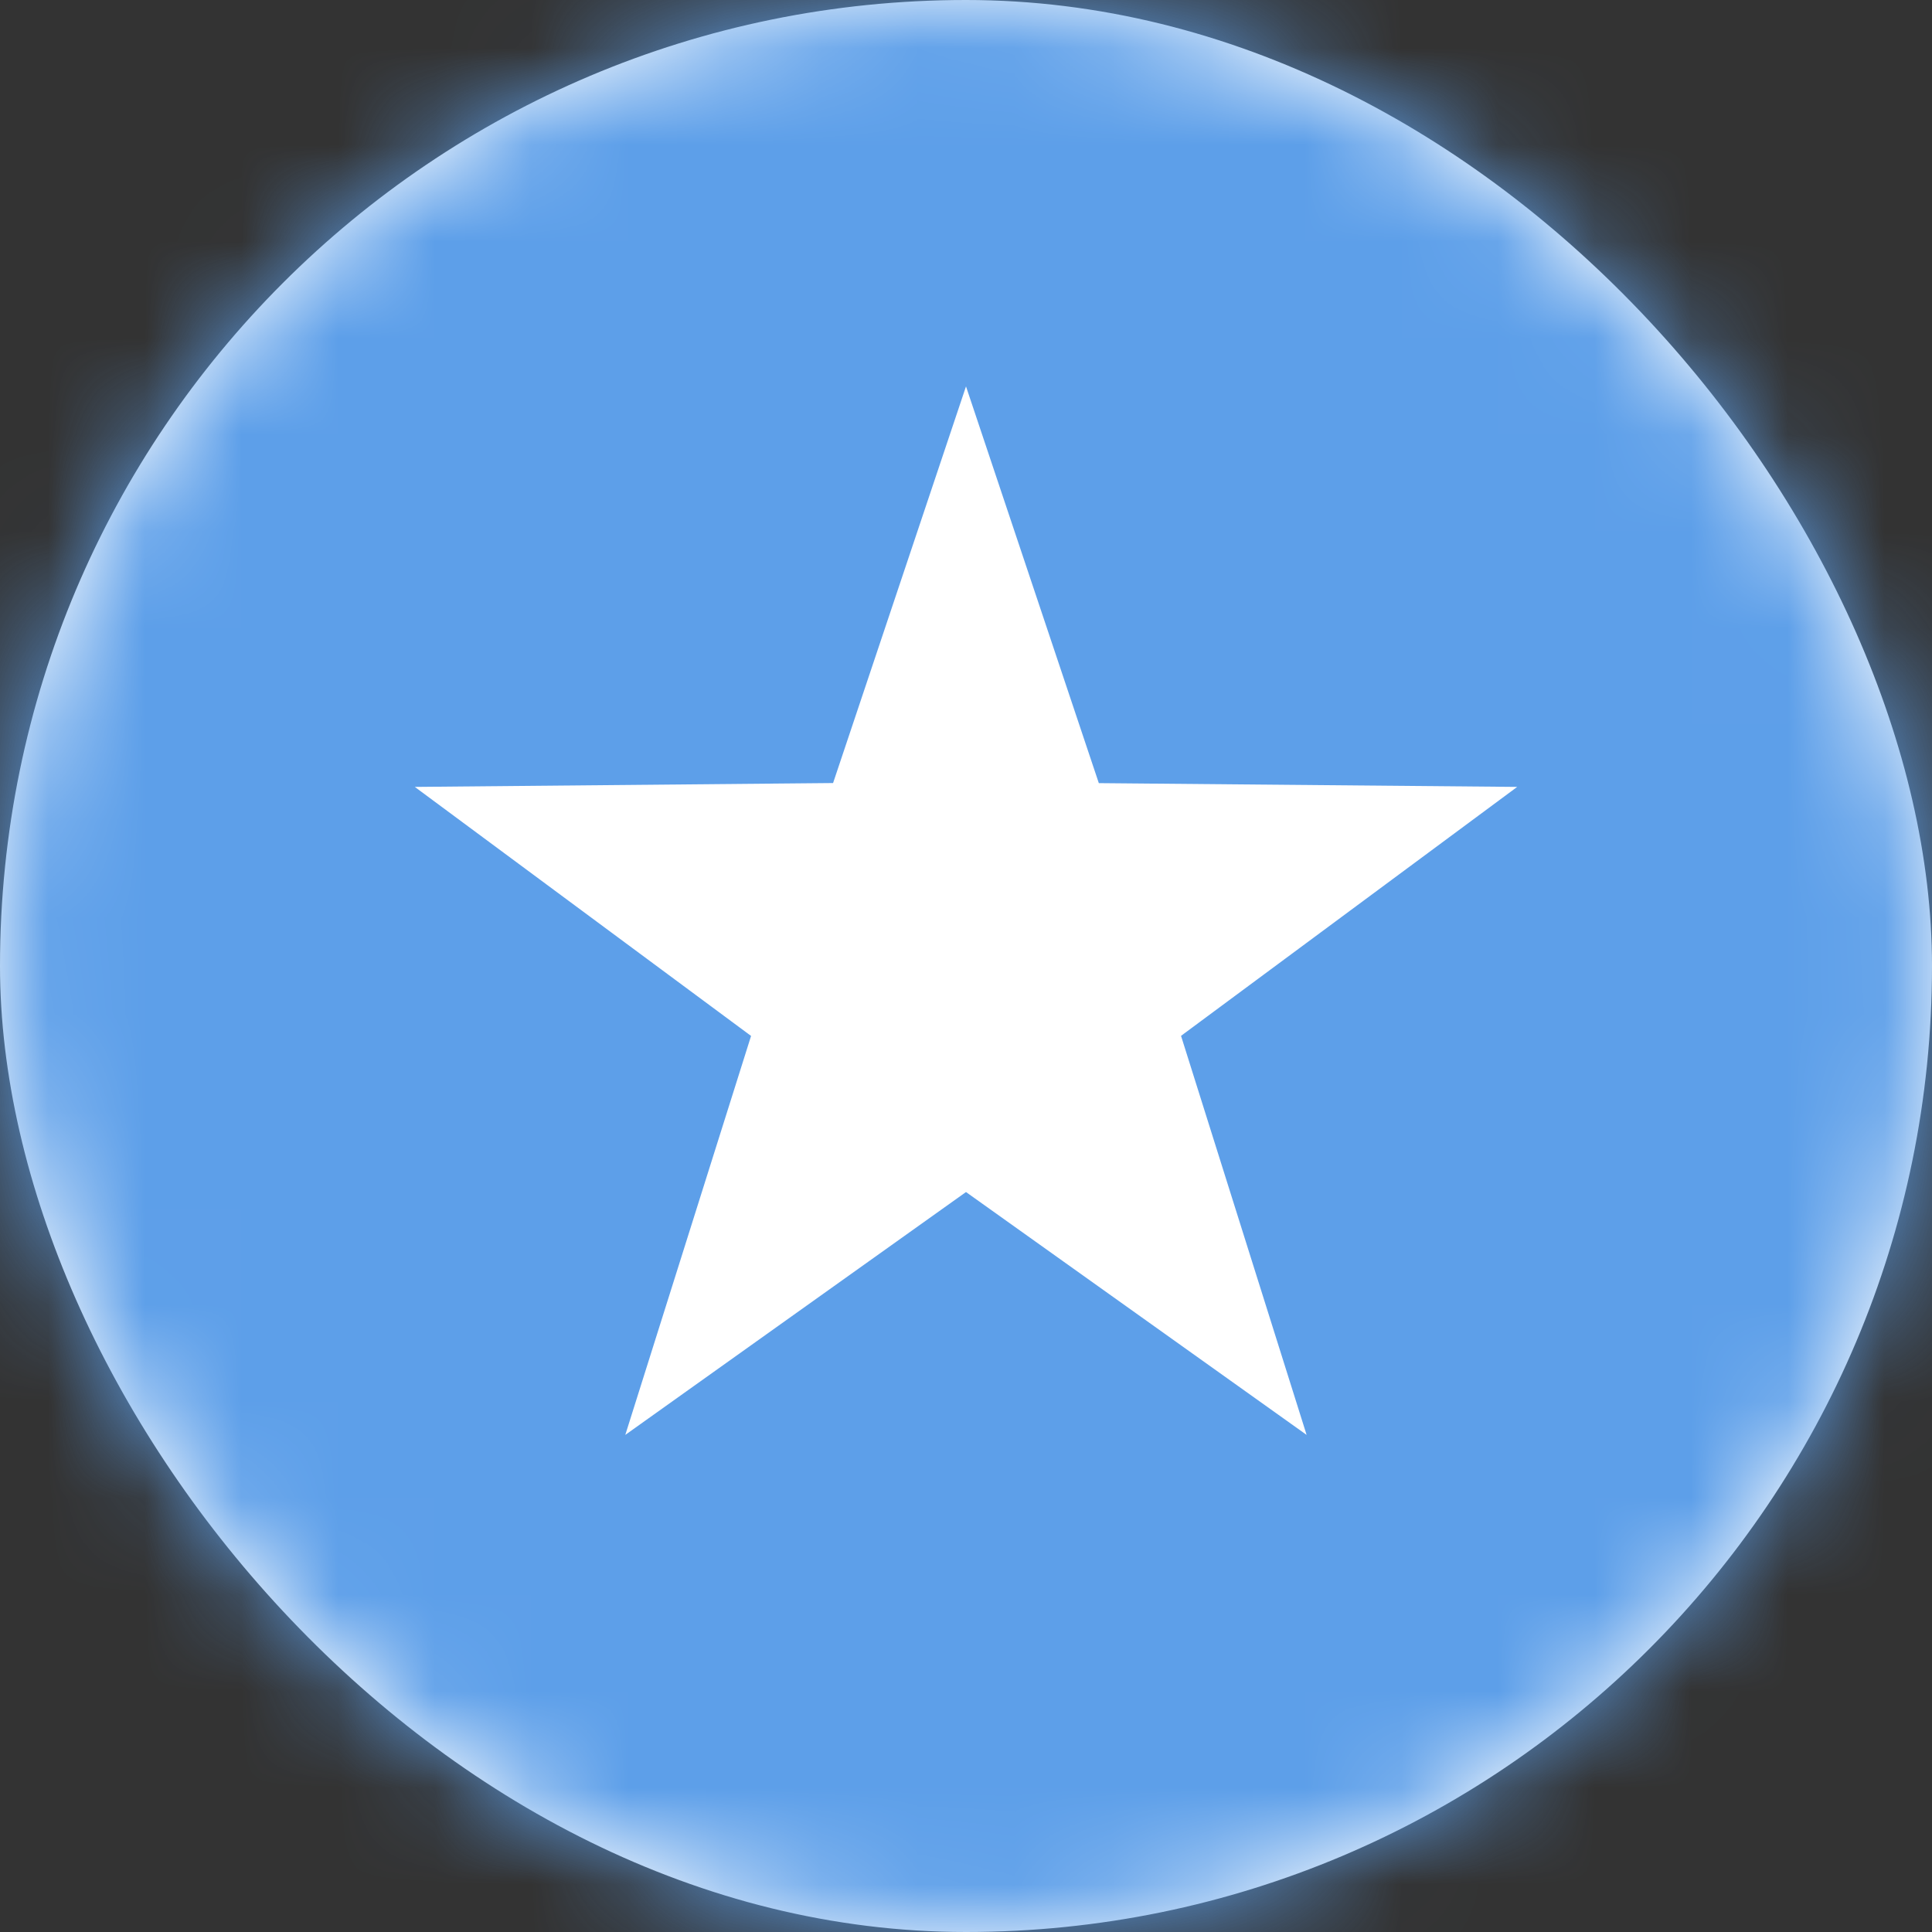 <svg xmlns="http://www.w3.org/2000/svg" xmlns:xlink="http://www.w3.org/1999/xlink" width="20" height="20" viewBox="0 0 20 20">
    <rect x="0" y="0" width="20" height="20" fill="#333333" stroke="none"/>
    <defs>
        <rect id="a" width="20" height="20" rx="10"/>
    </defs>
    <g fill="none" fill-rule="evenodd">
        <mask id="b" fill="#fff">
            <use xlink:href="#a"/>
        </mask>
        <use fill="#FFF" xlink:href="#a"/>
        <path fill="#5D9FE9" d="M-4 0h28v20H-4z" mask="url(#b)"/>
        <path fill="#FFF" d="M10 12.34l-3.527 2.514 1.302-4.13-3.481-2.578 4.33-.04L10 4l1.375 4.107 4.331.039-3.48 2.577 1.3 4.131z" mask="url(#b)"/>
    </g>
</svg>
